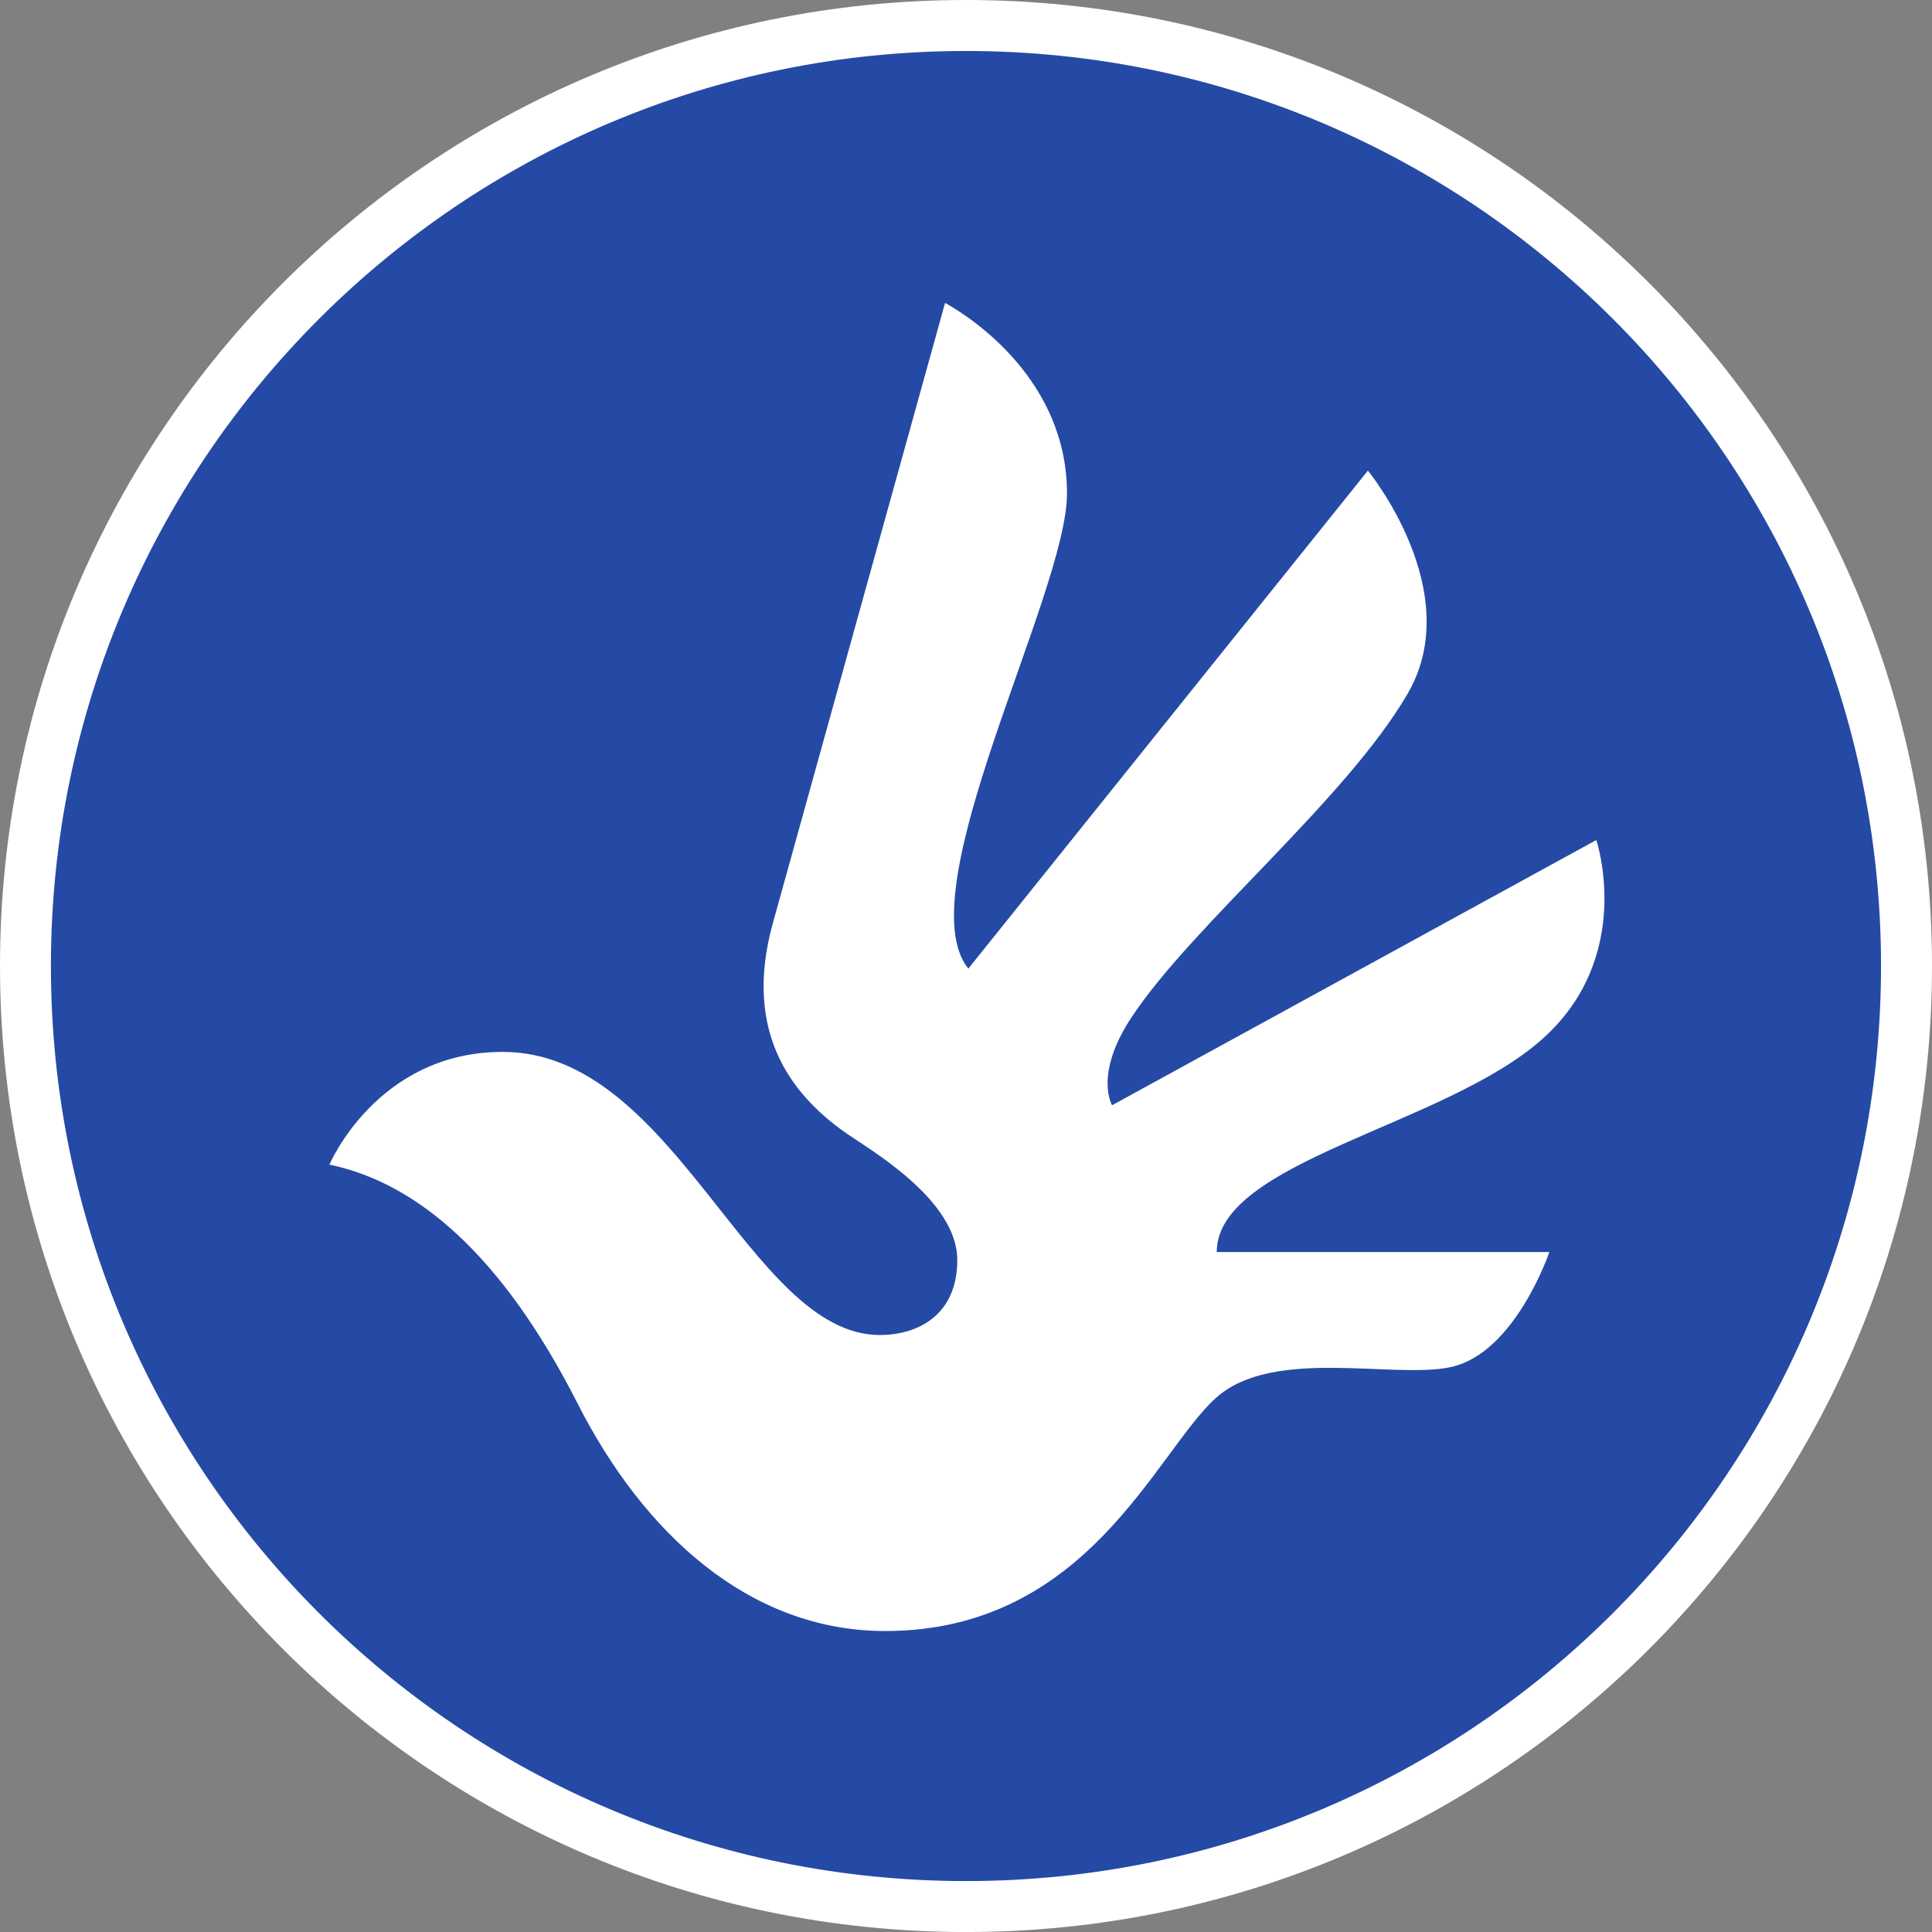 <?xml version="1.0" encoding="UTF-8" standalone="no"?>
<!-- Created with Inkscape (http://www.inkscape.org/) -->

<svg
   xmlns:dc="http://purl.org/dc/elements/1.1/"
   xmlns:cc="http://creativecommons.org/ns#"
   xmlns:rdf="http://www.w3.org/1999/02/22-rdf-syntax-ns#"
   xmlns:svg="http://www.w3.org/2000/svg"
   xmlns="http://www.w3.org/2000/svg"
   xmlns:xlink="http://www.w3.org/1999/xlink"
   xmlns:sodipodi="http://sodipodi.sourceforge.net/DTD/sodipodi-0.dtd"
   xmlns:inkscape="http://www.inkscape.org/namespaces/inkscape"
   version="1.1"
   width="141.363"
   height="141.365"
   id="svg2"
   xml:space="preserve"
   sodipodi:docname="Logo_European_Pirate_Party.svg"
   inkscape:version="0.92.3 (2405546, 2018-03-11)"><rect width="100%" height="100%" fill="#808080" stroke="none"/><sodipodi:namedview
     pagecolor="#ffffff"
     bordercolor="#666666"
     borderopacity="1"
     objecttolerance="10"
     gridtolerance="10"
     guidetolerance="10"
     inkscape:pageopacity="0"
     inkscape:pageshadow="2"
     inkscape:window-width="1861"
     inkscape:window-height="1027"
     id="namedview1003"
     showgrid="false"
     fit-margin-top="0"
     fit-margin-left="0"
     fit-margin-right="0"
     fit-margin-bottom="0"
     inkscape:zoom="3.142684"
     inkscape:cx="184.92037"
     inkscape:cy="96.138445"
     inkscape:window-x="59"
     inkscape:window-y="27"
     inkscape:window-maximized="1"
     inkscape:current-layer="svg2" /><defs
     id="defs6"><clipPath
       id="clipPath18"><path
         d="M 0,0 H 841.89 V 595.276 H 0 Z"
         id="path20"
         inkscape:connector-curvature="0" /></clipPath><clipPath
       id="clipPath50"><path
         d="M 0,0 H 841.89 V 595.276 H 0 Z"
         id="path52"
         inkscape:connector-curvature="0" /></clipPath><clipPath
       id="clipPath122"><path
         d="M 0,0 H 841.89 V 595.276 H 0 Z"
         id="path124"
         inkscape:connector-curvature="0" /></clipPath><rect
       height="382.593"
       width="367.289"
       y="162.617"
       x="171.571"
       id="SVGID_1_" /></defs><g
     id="g14"
     transform="matrix(1.25,0,0,-1.25,-341.261,442.73)"><g
       id="g16"
       clip-path="url(#clipPath18)"><g
         id="g22"
         transform="translate(386.099,297.638)"><path
           inkscape:connector-curvature="0"
           style="fill:#ffffff;fill-opacity:1;fill-rule:nonzero;stroke:none"
           id="path24"
           d="m 0,0 c 0,-31.228 -25.314,-56.546 -56.547,-56.546 -31.227,0 -56.543,25.318 -56.543,56.546 0,31.229 25.316,56.546 56.543,56.546 C -25.314,56.546 0,31.229 0,0" /></g><g
         id="g26"
         transform="translate(383.115,297.638)"><path
           inkscape:connector-curvature="0"
           style="fill:#254aa5;fill-opacity:1;fill-rule:nonzero;stroke:none"
           id="path28"
           d="m 0,0 c 0,-29.582 -23.981,-53.563 -53.564,-53.563 -29.58,0 -53.562,23.981 -53.562,53.563 0,29.582 23.982,53.562 53.562,53.562 C -23.981,53.562 0,29.582 0,0" /></g></g></g><g
     id="g1310"
     transform="matrix(0.254,0,0,0.254,-19.474,-19.142)"
     style="fill:#ffffff">
	<defs
   id="defs1303">
		<rect
   height="382.593"
   width="367.289"
   y="162.617"
   x="171.571"
   id="rect1320" />
	</defs>
	<clipPath
   id="SVGID_2_">
		<use
   id="use1305"
   overflow="visible"
   xlink:href="#SVGID_1_"
   style="overflow:visible"
   x="0"
   y="0"
   width="100%"
   height="100%" />
	</clipPath>
	<path
   id="path1308"
   d="m 348.916,162.617 c 7.978,4.427 35.122,22.431 35.122,54.923 0,28.745 -46.37,114.56 -28.43,136.857 L 470.717,210.929 c 0,0 28.59,34.823 11.438,64.277 -17.823,30.609 -61.881,66.524 -79.531,93.209 -10.911,16.495 -5.606,25.338 -5.606,25.338 l 139.495,-76.4 c 0,0 11.202,33.237 -15.347,57.141 -28.018,25.229 -93.991,35.249 -93.991,61.543 h 95.809 c 0,0 -9.792,29.033 -28.305,33.118 -16.329,3.605 -51.27,-5.934 -67.737,8.899 -17.384,15.66 -36.938,67.155 -95.279,67.155 -39.252,0 -69.671,-28.289 -88.566,-65.463 -21.834,-42.956 -46.3,-63.631 -71.526,-68.897 0,0 13.714,-32.469 49.922,-32.469 49.774,0 71.065,81.557 108.623,81.557 10.825,0 22.317,-5.632 22.317,-21.582 0,-17.314 -24.958,-31.656 -31.905,-36.492 -16.543,-11.519 -29.733,-29.818 -21.233,-60.532 l 49.621,-178.714"
   clip-path="url(#SVGID_2_)"
   inkscape:connector-curvature="0"
   style="fill:#ffffff" />
</g></svg>
